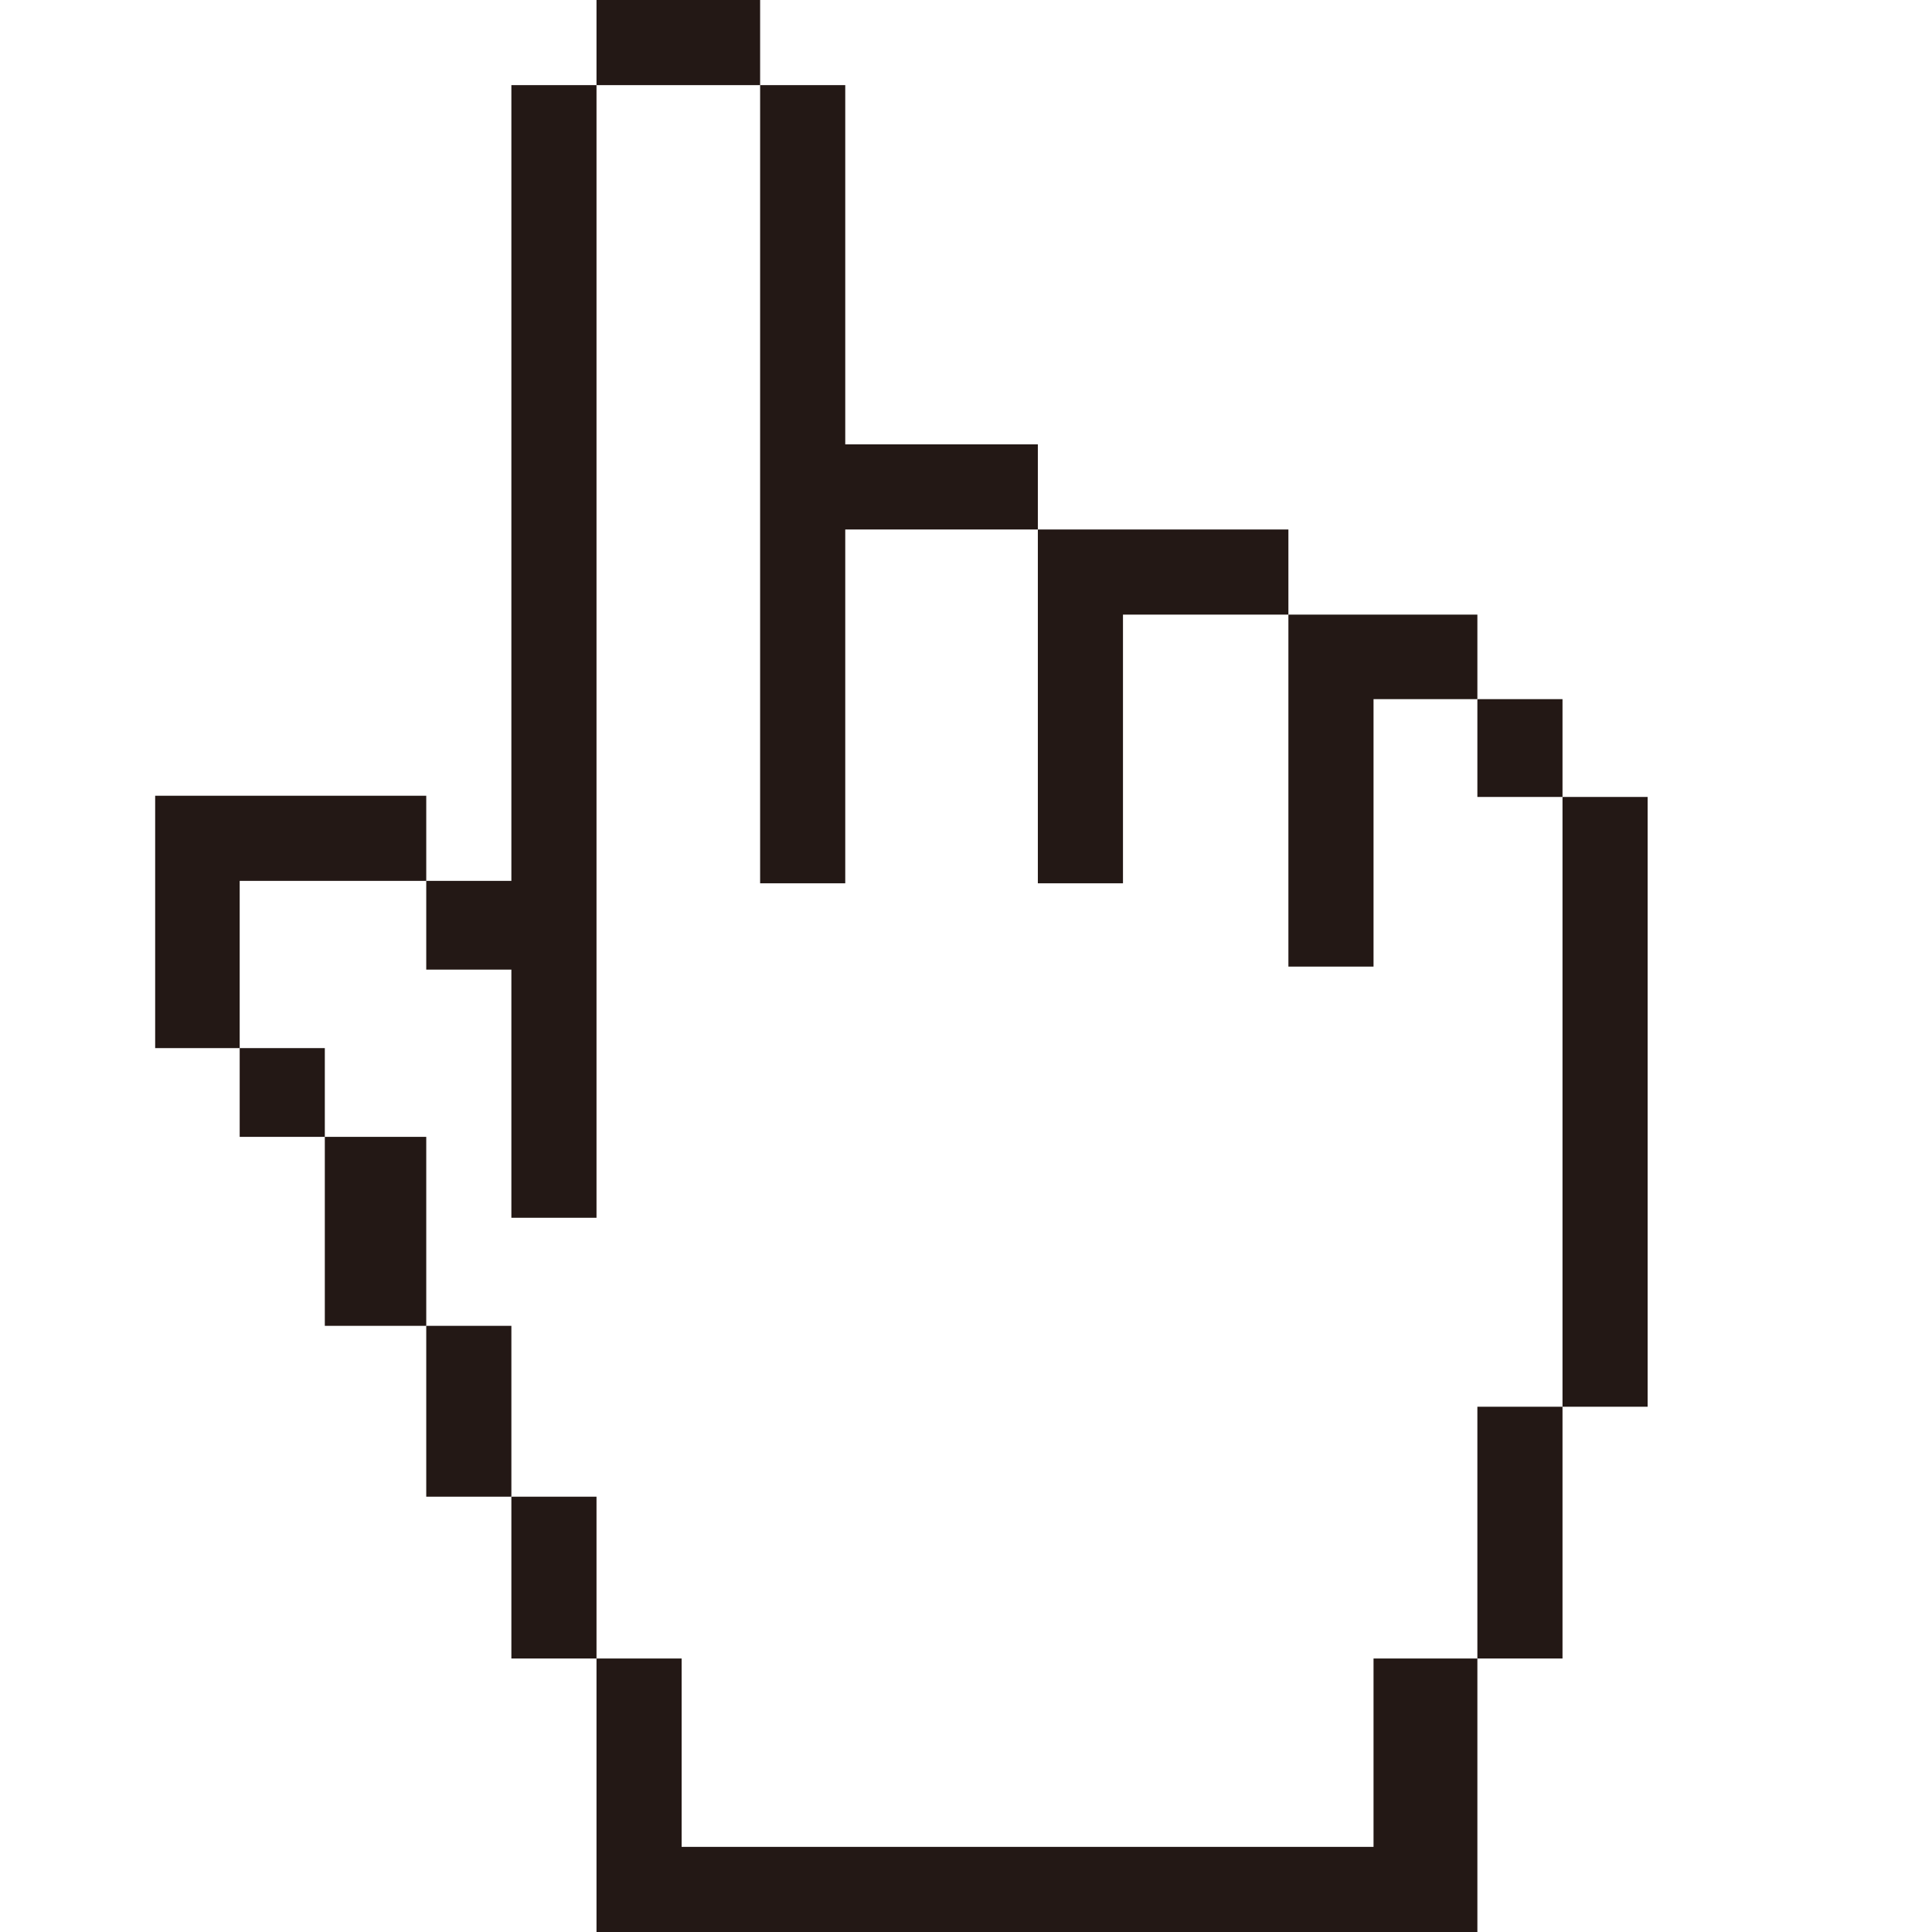 <?xml version="1.0" encoding="utf-8"?>
<!-- Generator: Adobe Illustrator 27.0.1, SVG Export Plug-In . SVG Version: 6.00 Build 0)  -->
<svg version="1.1" id="レイヤー_1" xmlns="http://www.w3.org/2000/svg" xmlns:xlink="http://www.w3.org/1999/xlink" x="0px"
	 y="0px" viewBox="0 0 32 32" style="enable-background:new 0 0 32 32;" xml:space="preserve">
<style type="text/css">
	.st0{fill:#231815;}
</style>
<g>
	<polygon class="st0" points="14,14.63 14,8.77 17.19,8.77 17.19,7.36 14,7.36 14,1.41 12.59,1.41 12.59,14.63 	"/>
	<rect x="25.88" y="13.2" class="st0" width="1.41" height="10.1"/>
	<rect x="24.47" y="23.3" class="st0" width="1.41" height="4.17"/>
	<rect x="8.47" y="24.79" class="st0" width="1.41" height="2.68"/>
	<rect x="7.06" y="21.96" class="st0" width="1.41" height="2.83"/>
	<rect x="3.97" y="17.36" class="st0" width="1.41" height="1.47"/>
	<polygon class="st0" points="8.47,16.06 8.47,20.17 9.88,20.17 9.88,1.41 8.47,1.41 8.47,14.59 7.06,14.59 7.06,16.06 	"/>
	<rect x="5.38" y="18.83" class="st0" width="1.68" height="3.13"/>
	<polygon class="st0" points="22.75,30.59 11.29,30.59 11.29,27.47 9.88,27.47 9.88,30.59 9.88,32 11.29,32 22.75,32 23.22,32 
		24.47,32 24.47,27.47 22.75,27.47 	"/>
	<polygon class="st0" points="18.6,14.63 18.6,10.18 21.34,10.18 21.34,8.77 18.6,8.77 18.26,8.77 17.19,8.77 17.19,14.63 	"/>
	<rect x="24.47" y="11.58" class="st0" width="1.41" height="1.62"/>
	<rect x="9.88" class="st0" width="2.71" height="1.41"/>
	<polygon class="st0" points="7.06,14.59 7.06,13.18 2.57,13.18 2.57,13.29 2.57,14.59 2.57,17.36 3.97,17.36 3.97,14.59 	"/>
	<polygon class="st0" points="21.34,11.58 21.34,16.01 22.75,16.01 22.75,11.58 24.47,11.58 24.47,10.18 21.34,10.18 21.34,10.2 	
		"/>
</g>
</svg>
